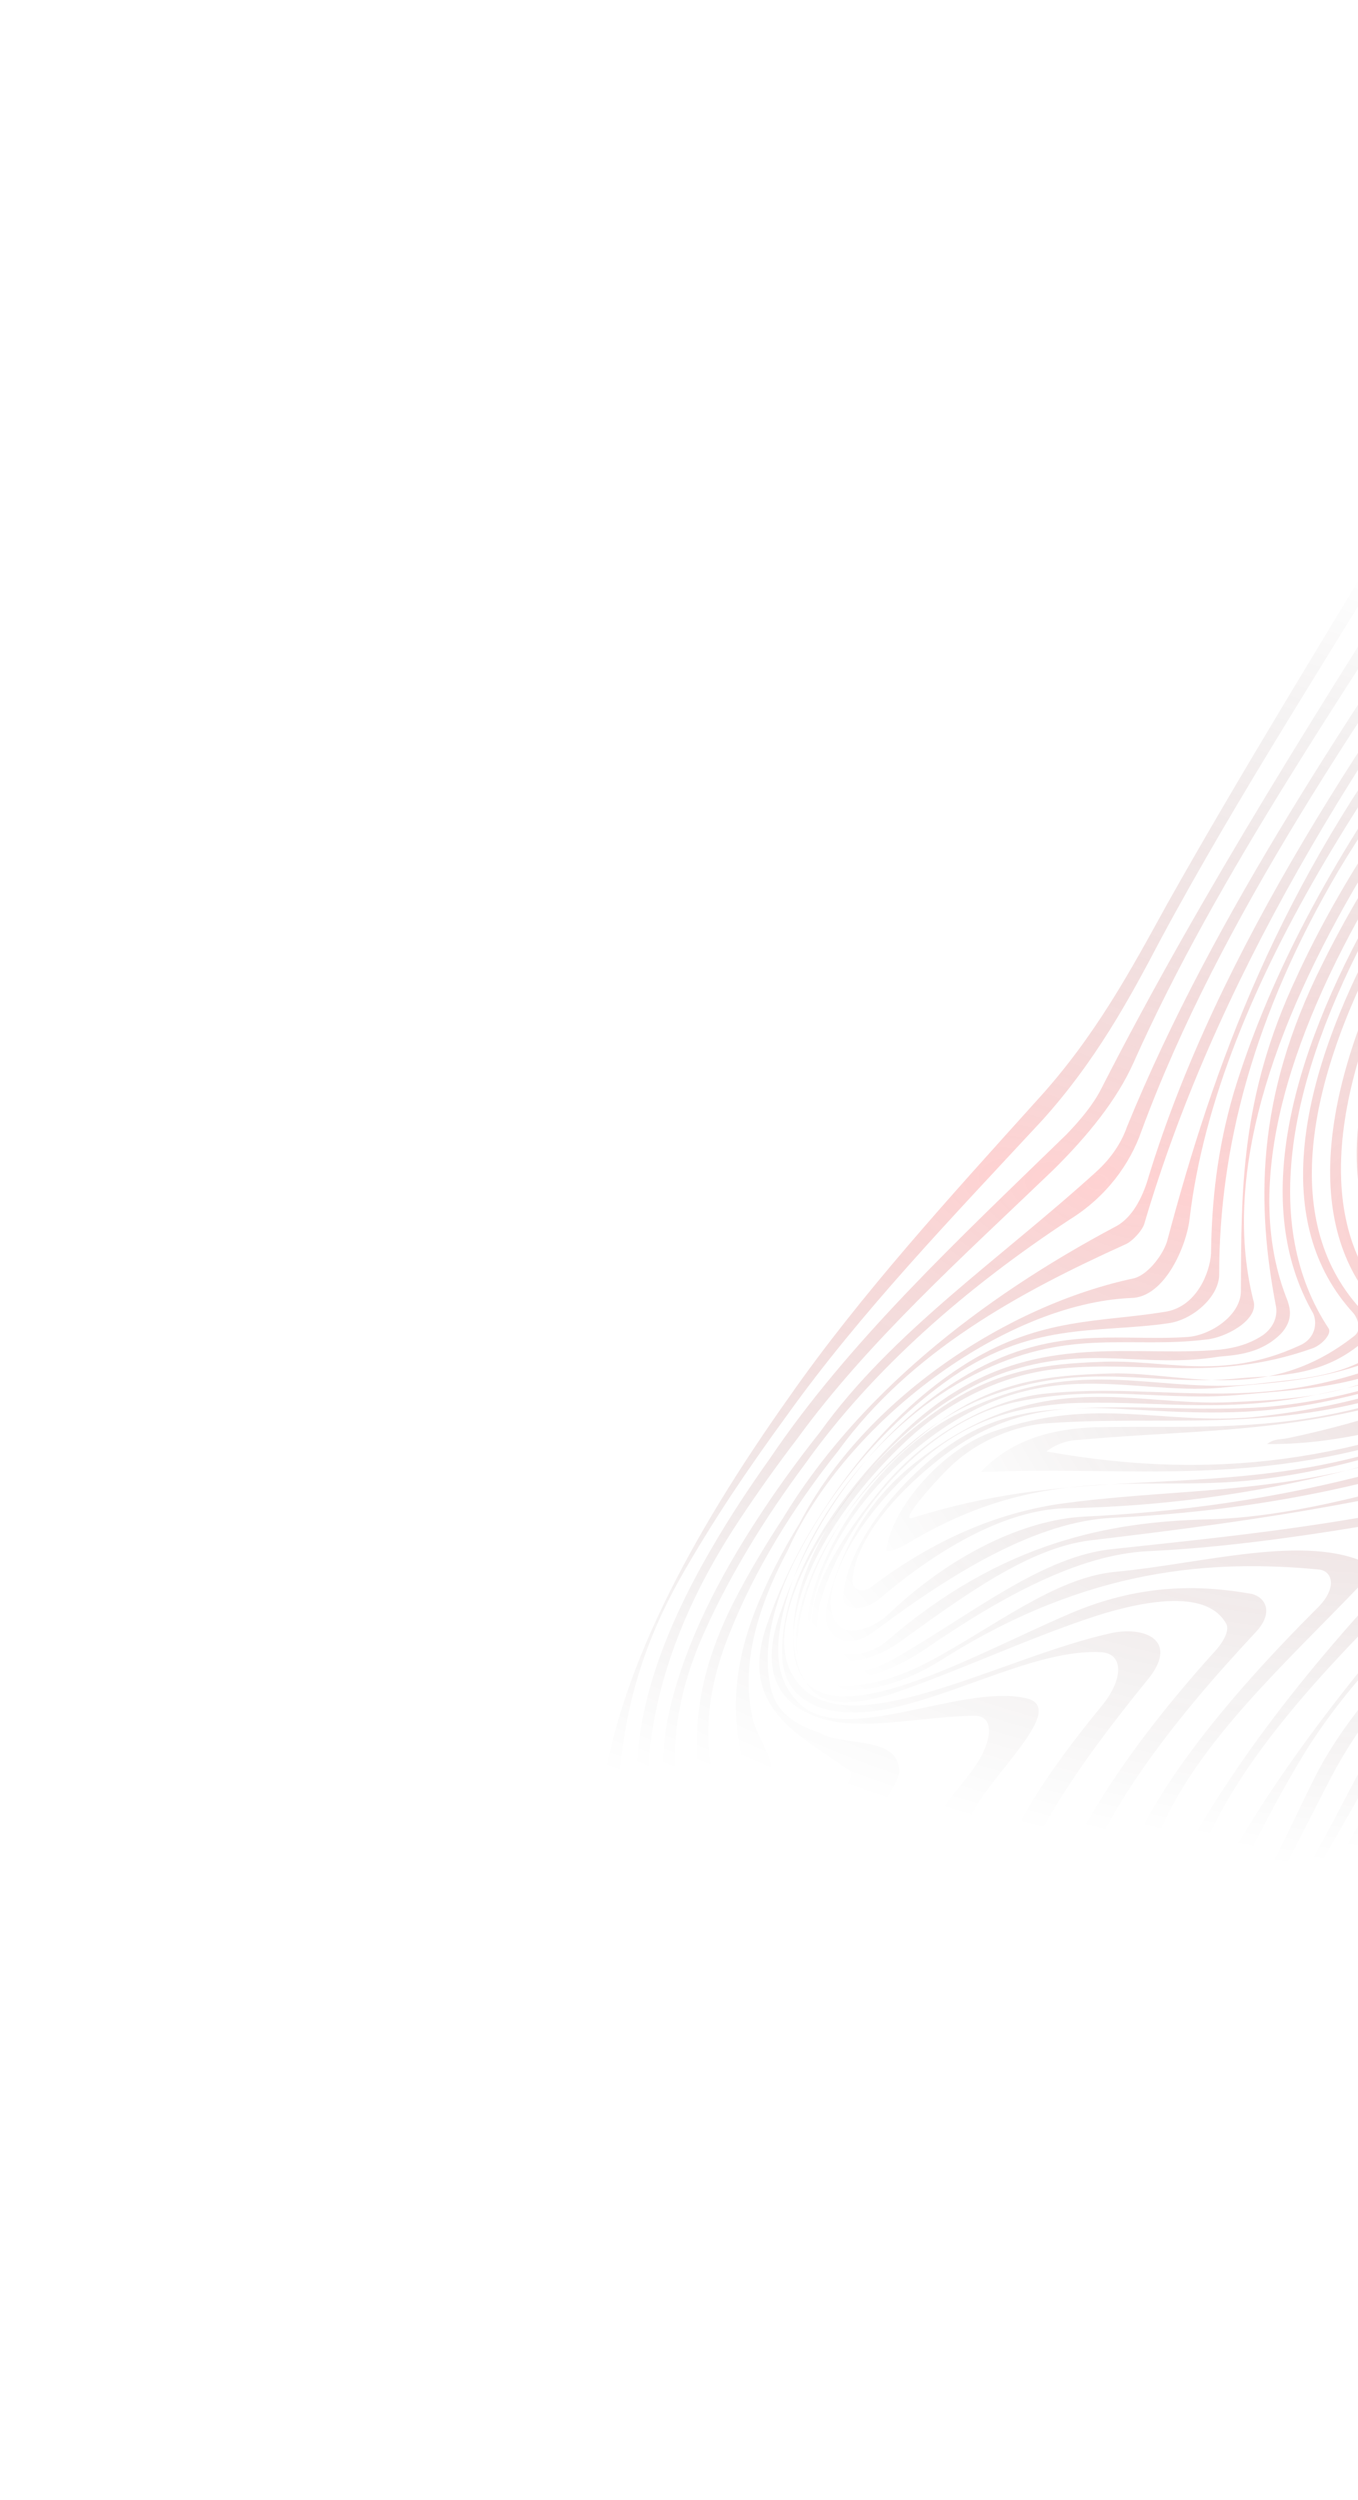 <svg width="986" height="1814" viewBox="0 0 986 1814" fill="none" xmlns="http://www.w3.org/2000/svg">
<path d="M1069.2 1490.54C1088.57 1463.07 1107.33 1435.39 1125.66 1407.82C1143.93 1380.14 1161.71 1352.47 1178.88 1324.6C1262.39 1185.87 1358.91 1051.33 1460.39 911.71C1559.2 775.155 1634.63 615.194 1559.86 539.032C1512.36 489.18 1405.09 521.035 1308.05 591.956C1291.15 604.501 1281.07 594.305 1282.9 582.949C1287.92 543.847 1324.46 501.306 1367.18 466.056C1405.23 433.789 1441.23 409.94 1482.73 387.93C1567.68 343.892 1651.91 286.632 1727.64 266.302C1708.42 277.818 1690 288.171 1669.5 298.754C1584.19 341.745 1508.57 376.353 1427.07 430.648C1375.9 464.086 1312.27 513.911 1308.09 561.299C1306.84 571.495 1319.77 570.431 1332.15 564.122C1412.89 519.178 1492.52 493.667 1541.36 518.939C1641.6 571.349 1583.47 740.391 1487.7 880.067C1394.42 1015.52 1297.97 1148.06 1214.86 1283.64C1200.24 1307.39 1185.44 1330.84 1170.39 1354.28C1140.24 1401.07 1108.62 1447.87 1076.09 1494.36L1069.2 1490.54Z" fill="url(#paint0_diamond_4_2)"/>
<path d="M1050.85 1480.53C1070.65 1453.36 1089.46 1426.21 1107.55 1399.06C1125.63 1371.91 1142.97 1344.77 1159.34 1317.64C1231.82 1198.65 1313.81 1085.87 1408 964.792C1525.75 813.679 1630.17 633.922 1546.6 548.498C1526.92 530.201 1497.5 525.328 1460.07 530.922C1405.53 539.719 1347.9 582.455 1305.74 636.177C1296 649.601 1280.01 662.031 1265.35 664.371C1252.23 665.542 1245.48 659.41 1240.78 651.264C1225.21 619.596 1247.49 568.997 1285.6 522.346C1313.43 488.179 1346.31 458.059 1384.1 433.039C1477.39 368.451 1577.93 302.747 1668.7 273.039C1538.99 346.256 1384.98 404.264 1284.44 535.69C1253.98 575.971 1230.84 632.773 1271.17 638.596C1279.12 639.572 1290.87 634.32 1297.99 627.01C1370.67 552.324 1474.7 499.921 1526.54 531.254C1690.2 629.065 1443.22 926.357 1289.66 1133.23C1252.12 1183.87 1220.54 1232.45 1188.64 1283.46C1174.15 1306.58 1160.4 1328.86 1146.35 1351.04C1118.3 1395.5 1088.48 1439.87 1057.19 1484.25L1050.85 1480.53Z" fill="url(#paint1_diamond_4_2)"/>
<path d="M1034.04 1469.77C1053.34 1443.87 1071.16 1417.98 1087.88 1392.31C1104.54 1366.54 1120.22 1340.78 1136.46 1314.28C1205.56 1196.69 1296.29 1084.98 1391.06 967.888C1508.77 821.815 1619.49 635.911 1531.69 557.664C1501.94 529.172 1422.36 535.155 1367.29 599.39C1342.64 628.384 1340.19 661.267 1304.01 690.367C1276.91 712.14 1248.41 713.557 1232.37 705.411C1183.24 679.197 1204.76 597.843 1262.1 526.448C1289.93 492.28 1320.76 464.174 1356.67 437.176C1436.77 375.755 1522.24 316.384 1603.26 286.871C1486.98 351.775 1359.05 418.677 1267.83 529.544C1234.49 569.957 1215.37 610.239 1215.78 645.091C1216.86 673.848 1229.01 698.303 1264.89 693.878C1286.86 690.526 1313.6 667.707 1323.22 648.09C1346.84 598.528 1399.79 550.691 1452.7 539.914C1493.39 532.295 1525.07 538.093 1542.26 560.612C1646.86 690.987 1424.17 932.622 1273.7 1123.09C1215.12 1196.6 1172 1267.86 1129.17 1340.07C1115.67 1362.35 1101.43 1384.63 1086.64 1406.81C1071.86 1429 1056.15 1451.29 1039.89 1473.49L1034.04 1469.77Z" fill="url(#paint2_diamond_4_2)"/>
<path d="M1018.39 1459.31C1031.12 1441.24 1043.42 1423.27 1055.35 1405.11C1067.28 1386.94 1078.54 1368.88 1089.43 1350.62C1130.7 1281.68 1170.29 1214.54 1227.54 1145.14C1369.37 974.282 1554.2 791.685 1549.81 625.319C1548.57 587.325 1526.18 563.909 1488.8 558.059C1467.69 555.209 1441.37 559.546 1413.64 582.374C1379.07 610.41 1389.76 634.038 1377.81 660.711C1358.69 700.992 1308.33 733.267 1268.98 741.924C1196.36 756.977 1171.97 704.918 1183.91 646.224C1210.16 511.598 1398.05 375.272 1536.91 305.96C1392.53 389.601 1191.95 526.149 1190.29 665.798C1189.35 714.101 1219.57 757.918 1292.87 722.281C1346.48 696.065 1366.18 646.539 1382.8 605.336C1393.27 579.517 1430.14 560.595 1456.79 554.26C1512.91 541.354 1541.95 567.753 1550.67 604.629C1571.82 695.878 1498.06 820.759 1405.69 936.887C1291.19 1080.83 1169.31 1214.55 1093.95 1358.87C1083.25 1376.19 1072.06 1393.51 1060.38 1410.83C1048.7 1428.16 1036.53 1445.49 1023.93 1462.93L1018.39 1459.31Z" fill="url(#paint3_diamond_4_2)"/>
<path d="M1002.18 1450.43C1014.22 1433.73 1025.53 1417.03 1036.1 1400.35C1046.67 1383.66 1056.5 1366.99 1066.28 1350.2C1132.89 1223.18 1242.82 1102.9 1349.4 980.66C1443.41 872.916 1528.68 756.014 1536.32 653.16C1539.61 608.93 1523.87 568.025 1467.72 577.886C1452.56 581.071 1430.49 595.762 1426.74 610.18C1419.24 639.016 1433.53 664.606 1403.53 694.594C1341.76 755.742 1246.58 797.879 1201.75 770.576C1142.89 735.212 1138.94 646.849 1213.42 549.678C1280.66 461.709 1375.74 382.722 1470.13 332.402C1376.8 393.946 1280.33 463.707 1214.79 553.76C1139.81 658.179 1148.88 776.312 1257.01 763.872C1293.87 759.438 1340.84 736.222 1377.24 701.976C1407.15 673.983 1415.28 644.092 1412 620.5C1410.02 602.985 1433.56 582.296 1454.77 573.806C1469.22 568.529 1483.94 566.293 1493.89 570.296C1602.1 609.194 1513.88 785.862 1411.61 912.16C1290.26 1061.31 1151.62 1199.28 1074.61 1350.55C1064.58 1367.75 1054.44 1384.75 1043.56 1401.75C1032.49 1418.86 1020.88 1435.87 1008.16 1453.1L1002.18 1450.43Z" fill="url(#paint4_diamond_4_2)"/>
<path d="M984.715 1444.08C997.62 1426.74 1009.12 1409.52 1019.63 1392.31C1096.83 1227.71 1249.79 1078.27 1384.4 919.654C1469.96 818.183 1542.26 699.3 1515.48 620.491C1512.38 611.281 1505.02 606.204 1495.18 603.25C1484.91 601.245 1464.99 607.728 1461.15 618.997C1435.28 693.252 1402.78 775.652 1319.1 840.256C1337.26 817.516 1362.87 770.98 1324.3 787.819C1175.35 855.019 1109.56 768.38 1142.85 654.056C1174.85 546.884 1295.45 432.701 1408.98 359.633C1300.41 438.744 1179.47 543.797 1151.96 649.773C1132.5 719.769 1150.21 778.189 1207.14 796.143C1246.91 809.11 1305.14 779.806 1358.11 762.73C1368.56 759.484 1380.17 762.527 1383.81 759.448C1436.14 712.667 1432.24 664.513 1447.31 618.075C1450.83 608.803 1463.52 595.353 1475.92 592.089C1489.31 588.816 1500.02 589.872 1506.95 595.897C1537.72 627.425 1531.57 682.916 1504.16 743.851C1437.85 891.445 1297.98 1022.18 1178.81 1161.03C1112.66 1237.65 1071.63 1315.09 1026.73 1392.67C1015.97 1410.3 1004.1 1428.15 990.947 1445.91L984.715 1444.08Z" fill="url(#paint5_diamond_4_2)"/>
<path d="M965.016 1441.11C977.8 1423.56 989.174 1406.14 999.259 1389.04C1076.17 1222.66 1235.13 1074.21 1371.87 916.726C1447.06 829.733 1513.85 729.484 1501.76 653.479C1500.65 647.295 1496.34 643.24 1487.5 645.421C1483.93 646.504 1478.69 650.647 1476.82 653.814C1375.02 855.174 1105.04 1049.89 919.973 1047.72C925.219 1043.57 930.418 1044.47 934.778 1043.48C1049.63 1019.64 1188.53 959.781 1281.71 848.895C1294.66 833.342 1272.96 834.592 1261.71 837.74C1119.67 880.204 1094.07 767.578 1127.31 658.295C1156.62 563.535 1253.79 458.702 1353.93 388.907C1256.53 466.866 1155.86 566.482 1131.56 662.245C1104.11 768.326 1147.25 859.268 1278.62 825.196C1290.04 821.941 1305.95 823.894 1299.5 833.192C1249.88 910.711 1150.51 963.07 1070.75 1008.01C1236.64 950.938 1405.96 796.095 1473.63 641.455C1476.26 635.341 1484.71 629.069 1490.53 628.91C1500.71 627.767 1506.66 633.801 1508.12 641.032C1517.27 685.042 1497.34 739.715 1465.27 795.549C1394.49 915.362 1281.9 1025.48 1177.74 1137.41C1102.43 1218.21 1055.88 1301.9 1009.89 1385.68C999.057 1404.05 986.691 1422.75 972.3 1441.78L965.016 1441.11Z" fill="url(#paint6_diamond_4_2)"/>
<path d="M942.339 1441.95C955.063 1424.3 966.252 1406.98 976.031 1389.77C1041.91 1243.55 1177.91 1106.55 1307.82 971.804C1382.38 893.951 1462.09 800.722 1467.29 722.668C1468.51 717.513 1455.87 725.923 1451.9 730.999C1337.5 863.603 1192.63 980.11 1042.26 1035.04C915.063 1081.46 818.618 1062.93 711.966 1068.11C737.336 1041.21 770.462 1036.7 793.938 1035.54C871.028 1033.78 944.898 1042.24 1039.54 1004.3C1103 978.941 1188.77 940.145 1231.99 878.014C1176.68 876.529 1112.81 880.267 1097.57 832.113C1062.05 718.529 1141.7 533.856 1313.44 408.808C1144.45 542.02 1062.09 721.573 1114.01 829.862C1134.94 871.664 1198.13 862.893 1247.03 868.637C1227.25 906.929 1174.84 936.074 1135.96 960.055C1001.43 1044.55 894.303 1034.41 783.683 1044.67C777.065 1044.73 768.162 1046.8 759.71 1053.08C852.559 1069.65 961.298 1070.64 1091.12 1011.7C1228.21 948.706 1359.5 843.663 1449.19 719.476C1455.65 710.177 1462.73 699.823 1473.5 694.579C1489.25 687.295 1485.27 706.859 1482.05 717.073C1467.44 778.835 1424.55 844.953 1370.11 908.133C1287.55 1004.54 1198.52 1090.61 1115.6 1185.97C1056.89 1253.28 1022.31 1321.42 983.633 1389.28C973.794 1406.38 962.974 1423.49 950.804 1440.82L942.339 1441.95Z" fill="url(#paint7_diamond_4_2)"/>
<path d="M916.192 1447.02C931.696 1426.93 944.439 1407.18 955.279 1387.97C1015.5 1236.65 1165.7 1101.62 1297.84 964.757C1342.57 918.046 1389.67 867.322 1403.73 817.848C1405.57 811.637 1392.31 821.103 1387.98 825.133C1231.16 960.227 1056.78 1060.63 903.181 1074.54C825.859 1081.44 754.851 1061.73 658.485 1120.15C652.881 1123.25 643.714 1127.43 643.681 1124.38C647.145 1094.53 684.126 1051.04 722.108 1038.31C795.13 1012.86 845.294 1034.02 909.678 1028.18C988.603 1020.21 1080.2 993.64 1169.1 926.993C1182.18 917.634 1187.89 903.198 1174.95 904.262C1046.37 915.841 1044.33 798.798 1083.45 684.316C1115.11 593.63 1190.53 501.49 1282.5 421.377C1284.1 420.312 1283.22 423.47 1284.82 422.405C1206.41 493.995 1135.15 572.867 1101.4 657.378C1050.85 783.2 1050.12 914.651 1196.68 893.668C1208.82 892.506 1195.87 908.059 1187.72 915.273C1154.3 944.453 1120.49 963.137 1083.61 982.06C954.044 1046.98 864.183 1025.34 760.943 1032.59C739.242 1033.84 709.368 1044.41 687.907 1066.13C676.467 1077.47 652.873 1104.46 662.398 1101.32C769.931 1067.37 849.625 1082.07 951.308 1064.43C1108.66 1036.11 1275.99 923.489 1416.98 789.59C1427.3 780.151 1433.13 786.396 1428.01 796.732C1382.1 896.894 1285.76 986.076 1196.53 1074.35C1095.24 1175.03 1013.13 1281.61 961.805 1391.17C951.716 1408.69 940.217 1426.33 926.754 1444.4L916.192 1447.02Z" fill="url(#paint8_diamond_4_2)"/>
<path d="M886.398 1455.59C907.813 1425.68 926.907 1395.16 943.119 1364.78C975.51 1314.19 991.971 1263.75 1035.95 1211.9C1123.11 1109.36 1240.78 1025.97 1309.71 920.448C1313.94 913.27 1303.14 915.469 1297.54 918.565C1108.06 1047.87 930.101 1091.72 772.682 1094.32C731.865 1095.75 684.762 1120.85 639.25 1159.38C627.512 1169.78 611.714 1168.88 612.177 1158.58C614.383 1125.7 644.309 1083.22 683.066 1053.05C715.954 1028.07 746.934 1023.69 773.476 1022.29C824.116 1018.68 868.297 1024.36 918.753 1020.85C971.791 1016.27 1027.19 1001.27 1089.88 967.724C1106.25 959.384 1138.85 939.451 1130.5 934.383C1085.72 907.184 1028.79 889.231 1031.01 821.388C1036.09 697.036 1127.54 542.176 1268.29 421.508C1122.01 556.505 1029.89 718.72 1043.84 844.892C1049.91 897.225 1097.52 910.12 1148.09 920.888C1157.38 922.902 1142.11 937.426 1133.66 943.698C1078.26 984.314 1023.25 1003.4 969.717 1015.24C908.26 1029.14 860.515 1024.54 809.809 1022.06C771.84 1020.31 727.162 1021.88 679.873 1060.32C647.344 1086.34 620.139 1119.46 618.961 1147.29C619.087 1153.48 625.982 1156.46 632.831 1151.26C679.417 1115.86 725.228 1097.91 767.993 1091.32C846.824 1080.2 915.462 1084.71 999.738 1061.26C1110 1030.32 1219.12 964.538 1328.96 886.36C1336.79 881.143 1352.22 875.856 1346.12 886.201C1321.13 931.682 1276.92 974.189 1236.7 1016.76C1158.18 1099.69 1059.5 1176.72 1006.76 1267.6C989.44 1298.63 972.681 1328.49 954.749 1359.31C937.918 1390.34 918.821 1421.27 897.703 1452.12L886.398 1455.59Z" fill="url(#paint9_diamond_4_2)"/>
<path d="M852.595 1467.03C872.826 1439.33 891.345 1411.24 906.614 1383.48C925.221 1352.55 938.058 1322.72 953.479 1291.82C991.573 1214.41 1076.29 1149.9 1142.43 1081.36C1166.11 1057.52 1196.98 1032.46 1201.36 1008.9C1204.49 995.539 1178.03 1008.17 1164.86 1014.38C1032.94 1075.23 917.012 1095.93 807.479 1101.25C753.785 1103.84 693.719 1139.36 635.475 1183.15C611.722 1200.9 594.658 1184.57 600.864 1162.89C609.575 1128.9 627.095 1089.68 666.647 1059.6C756.255 989.906 824.462 1020.98 894.034 1017.3C925.292 1015.96 956.551 1014.62 991.949 1002.96C1022.37 993.333 1058.84 984.808 1086.08 954.74C1088.3 952.62 1088.27 949.576 1087.29 949.585C1001.44 911.425 984.793 810.895 1046.24 686.024C1093.16 588.897 1170.48 496.635 1262.2 410.54C1262.82 409.484 1262.92 412.633 1262.23 413.584C1122.18 544.43 1021.62 698.429 1016.55 827.926C1014.45 889.573 1051.21 922.095 1103.43 939.987C1112.1 943.057 1095.06 957.492 1085.62 963.773C1037.31 994.035 992.974 1004.73 947.985 1013.44C882.931 1025.38 833.641 1015.54 775.046 1018.18C744.145 1020.57 707.998 1027.1 672.183 1057.24C637.348 1087.38 610.176 1123.54 603.751 1155.51C601.87 1166.76 603.99 1175.98 611.416 1181.16C618.782 1186.24 634.454 1180.95 644.589 1171.62C690.333 1127.94 743.133 1102.89 786.533 1100.39C924.444 1093.87 1067.3 1062.63 1235.94 973.622C1241.55 970.526 1247.73 971.414 1244.91 977.634C1236.9 996.186 1218.42 1012.84 1202.89 1029.47C1119.75 1115.48 1015.27 1195.71 965.866 1290.65C950.147 1320.62 936.145 1350.56 917.413 1381.71C902.827 1408.51 885.176 1435.55 865.563 1462.6L852.595 1467.03Z" fill="url(#paint10_diamond_4_2)"/>
<path d="M814.975 1480.39C832.218 1457.77 847.07 1435.27 859.407 1413.11C912.846 1293.14 1007.44 1181.29 1115.9 1068.27C1120.78 1063.08 1112.8 1059.06 1105.85 1061.12C994.366 1092.07 894.377 1105.38 791.09 1117.67C746.987 1123.22 700.043 1157.56 653.782 1190.96C627.446 1209.78 600.373 1208.98 592.868 1192.57C578.991 1162.98 610.567 1114.4 644.263 1075.03C676.091 1038.83 720.173 1015.75 757.036 1011.32C849.52 1001.22 922.383 1032.26 1035.14 976.627C1047.95 969.37 1055.3 956.914 1047.93 951.837C893.859 865.067 1045.24 583.144 1262.84 394.996C1262.84 394.996 1259.55 399.121 1260.64 400.16C1113.42 538.211 987.203 710.085 994.112 849.655C997.126 900.966 1024.3 930.532 1064.73 950.632C1068.95 951.538 1067.47 958.796 1061.6 963.995C1003.98 1006.73 951.535 1007.21 903.153 1011.75C844.59 1017.44 800.607 1003.57 736.209 1017.49C665.909 1033.57 609.136 1110.21 595.027 1164.73C592.523 1177.03 591.437 1188.38 599.345 1194.4C608.765 1202.61 629.16 1203.36 644.786 1189.89C728.042 1118.15 806.655 1104.09 876.148 1102.4C956.118 1100.51 1048.01 1068.9 1140.11 1040.23C1157.5 1034.92 1154.11 1050.39 1142.05 1062.78C1074.25 1132.28 994.075 1195.7 947.045 1272.14C918.675 1318.6 897.902 1364.98 871.794 1411.94C860.143 1432.73 845.978 1453.86 829.052 1475.33L814.975 1480.39Z" fill="url(#paint11_diamond_4_2)"/>
<path d="M773.366 1494.53C792.517 1470.94 813.885 1446.07 824.093 1422.36C861.497 1320.28 939.779 1216.88 1035.47 1119.3C1051.98 1102.67 1028.29 1100.89 1014.54 1103.12C951.092 1113.99 890.661 1122.84 833.046 1125.47C783.029 1128.03 727.116 1158.36 671.065 1196.99C642.952 1215.73 609.595 1225.38 596.188 1211.12C575.494 1189.79 588.967 1144.41 613.787 1104.19C632.446 1074.2 661.909 1042.01 696.559 1025.21C787.837 980.166 841.319 1013.48 917.567 1003.43C945.229 1000.13 993.583 998.532 1016.4 963.361C878.882 854.916 1041.39 568.796 1265.54 374.498C1267.14 373.433 1262.91 380.611 1262.91 380.611C1044.02 575.911 885.513 859.999 1027.91 963.255C1031.51 965.217 1023.78 973.582 1017.55 977.734C967.505 1002.87 927.993 1002.29 886.289 1006.87C817.248 1012.76 751.889 978.502 663.652 1052.28C609.004 1098.04 580.184 1159.93 590.359 1198.89C594.598 1217.33 623.009 1219.17 651.041 1202.43C705.616 1171.06 757.415 1128.48 808.678 1123.81C882.7 1115.88 951.444 1109.05 1031.3 1092.88C1046.47 1089.7 1069.67 1084.24 1066.28 1099.7C1064.04 1109.91 1054.08 1120.39 1043.7 1129.73C967.342 1204.45 888.432 1283.28 864.679 1366.76C860.308 1382.23 848.994 1399.76 840.082 1415.91C826.191 1440.5 808.559 1465.44 788.789 1489.66L773.366 1494.53Z" fill="url(#paint12_diamond_4_2)"/>
<path d="M728.269 1508.17C745.19 1487.13 762.056 1465.55 775.98 1444.01C790.09 1422.35 801.197 1400.62 807.4 1379.36C827.246 1307.47 890.311 1232.77 957.658 1165.48C969.72 1153.08 968.487 1140.71 958.274 1138.81C880.044 1131.34 789.926 1137.42 685.466 1203.16C628.699 1239.69 572.343 1232.13 578.124 1183.68C583.344 1136.38 620.337 1078.4 677.476 1034.83C722.459 1000.51 764.879 998.016 802.755 996.617C857.429 994.013 917.463 1021.18 983.503 969.124C988.749 964.981 986.007 956.818 982.675 952.754C862.887 822.518 1058.5 541.237 1266.53 353.177C1265.65 356.334 1267.28 358.314 1265.06 360.435C1056.07 551.549 867.405 830.77 992.765 954.865C996.719 957.874 999.164 965.095 991.009 972.31C960.798 999.36 927.546 997.672 900.506 999.916C837.645 1006.69 788.276 985.622 715.287 1014.12C638.297 1044.64 581.603 1132.51 579.106 1190.07C576.344 1230.1 624.852 1231.75 674.538 1205.57C721.641 1180.46 765.471 1144.99 808.951 1140.5C872.17 1134.77 948.166 1112.34 993.051 1134.6C995.667 1136.57 993.21 1143.84 987.699 1150.08C933.131 1207.07 870.423 1263.19 842.431 1328.22C826.155 1365.33 817.148 1398.38 793.95 1435.44C780.074 1458.35 762.888 1481.5 744.423 1503.72L728.269 1508.17Z" fill="url(#paint13_diamond_4_2)"/>
<path d="M681.717 1520.15C698.993 1500.57 715.967 1480.47 729.51 1460.39C743.114 1440.43 753.531 1420.49 757.568 1401.45C770.538 1337.7 821.819 1265.21 880.447 1199.89C887.561 1192.58 893.039 1183.29 890.39 1178.28C877.262 1153.83 834.437 1160.32 797.078 1172C747.856 1187.89 697.454 1211.97 647.424 1229.02C623.094 1236.38 599.851 1238.8 588.702 1225.47C552.84 1181.7 595.802 1081.57 682.251 1022.19C724.246 992.931 762.447 989.534 797.381 988.162C845.438 985.62 885.838 1002.68 943.122 976.425C955.853 971.164 956.396 958.875 953.329 952.709C864.765 798.458 1058.2 527.487 1265.13 333.242C1265.84 335.335 1266.23 339.426 1264.63 340.491C1048.21 540.912 864.753 812.947 964.743 963.943C967.094 968.015 959.298 976.276 952.416 978.439C880.374 1003.88 828.282 985.778 763.818 993.616C729.896 998.023 691.948 1013.81 658.451 1044.98C605.174 1094.82 570.472 1156.76 576.739 1200.91C587.556 1269.57 702.012 1202.8 775.888 1171.14C826.945 1149.05 870.378 1149.59 909.096 1156.48C919.667 1159.43 924.464 1170.72 911.779 1184.17C849.772 1250.46 794.834 1320.89 777.843 1388.77C772.995 1409.39 762.686 1430.8 748.947 1452.23C735.207 1473.67 717.791 1495.15 698.912 1515.79L681.717 1520.15Z" fill="url(#paint14_diamond_4_2)"/>
<path d="M634.449 1530.04C665.145 1497 686.041 1463.63 700.807 1430.74C708.312 1414.29 714.162 1397.96 719.337 1381.75C726.388 1335.07 759.925 1286.46 800.702 1236.74C815.579 1218.13 815.996 1199.65 799.463 1198.75C753.598 1196.13 694.155 1230.59 641.68 1240.41C599.214 1247.94 566.863 1235.01 567.882 1197.94C567.219 1150.7 602.637 1090.85 653.953 1041.03C737.05 960.056 814.862 986.006 886.301 979.154C895.502 978.019 906.305 975.82 917.156 968.58C925.608 962.308 927.522 954.101 926.476 948.022C912.512 875.184 911.094 797.191 959.786 700.153C1025.73 566.001 1142.4 439.466 1256.95 316.099C1257.67 318.192 1259.66 321.218 1257.44 323.339C1060.83 521.373 868.918 780.047 934.848 943.745C936.935 949.92 938.697 958.093 930.278 967.41C915.99 981.925 898.211 983.138 885.089 984.309C831.461 992.992 793.083 976.023 734.772 994.093C693.054 1006.76 649.847 1041.18 619.45 1081.56C581.614 1131.25 557.404 1184.92 575.561 1215.51C608.296 1272.64 726.282 1201.73 808.724 1184.49C833.087 1180.17 856.02 1191.3 832.908 1219.12C784.071 1279.21 739.81 1341.24 730.153 1397.92C726.281 1418.95 715.908 1440.68 701.799 1462.33C687.69 1483.98 669.965 1505.77 651.387 1526.94L634.449 1530.04Z" fill="url(#paint15_diamond_4_2)"/>
<path d="M587.7 1536.98C618.054 1501.21 641.609 1465.19 657.129 1430.19C664.952 1412.59 670.749 1395.32 674.461 1378.28C679.426 1358.28 677.445 1340.77 681.426 1321.2C684.817 1305.74 706.047 1289.16 714.247 1270.51C720.314 1257.12 719.877 1244.84 707.563 1244.85C667.368 1245.22 619.828 1258.04 589.446 1244.25C577.484 1239.33 568.305 1231.54 563.814 1220.34C559.139 1209.26 558.906 1194.77 564.53 1176.35C583.09 1117.59 625.496 1044.24 697.035 1000.43C762.969 959.713 810.874 973.55 862.309 970.031C879.107 968.826 900.993 954.241 900.973 936.709C901.284 863.844 900.507 795.924 941.198 709.354C1006.3 566.916 1129.99 436.326 1240.71 303.755C1243.03 304.784 1245.29 305.708 1247.42 306.843C1054.16 513.246 863.434 763.72 910.392 944.916C912.903 958.226 889.382 970.831 875.464 971.905C821.181 978.599 778.556 963.664 714.065 994.075C644.408 1026.63 592.052 1095.99 573.135 1153.7C562.789 1185.71 560.755 1213.34 576.513 1231.67C606.348 1271.4 694.917 1221.23 744.504 1232.01C777.524 1238.85 716.028 1289.81 703.986 1319.73C696.004 1341.33 697.004 1358.85 691.051 1379.7C686.608 1396.33 680.69 1413.39 672.871 1430.57C657.295 1465.05 634.972 1500.22 604.51 1534.51L587.7 1536.98Z" fill="url(#paint16_diamond_4_2)"/>
<path d="M542.576 1540.33C589.301 1483.42 634.807 1419.27 624.413 1370.97C622.393 1357.65 617.476 1346.15 614.652 1333.58C611.828 1321 611.098 1307.36 617.265 1289.88C619.815 1285.76 616.158 1283.69 613.9 1282.77C597.227 1270.53 577.477 1259.8 564.756 1244.17C551.851 1228.64 546.096 1208.43 557.29 1177.46C564.533 1156.29 574.223 1135.52 585.745 1115.36C612.766 1069.13 650.959 1020.48 703.46 988.083C756.757 955.78 799.242 959.378 845.63 951.812C868.575 948.451 878.425 923.688 879.293 909.401C879.77 871.391 883.73 834.294 895.693 793.134C919.836 713.75 962.196 632.204 1021.24 548.405C1082.51 462.485 1151.24 384.791 1219.57 297.861C1220.19 296.805 1223.16 299.822 1226.54 298.846C1143.47 410.584 1040.34 517.467 972.192 631.167C909.882 736.624 885.148 833.336 885.215 924.78C885.063 941.16 865.609 957.822 848.188 960.082C796.163 967.701 747.669 957.964 686.107 1002.84C635.957 1039.31 600.969 1085.83 578.32 1129.81C569.77 1146.59 563.49 1163.02 560.28 1178.8C556.825 1194.58 556.439 1209.7 559.432 1223.85C563.482 1242.81 577.555 1251.4 594.901 1257.12C612.51 1267.56 651.863 1258.9 652.91 1284.61C653.069 1293.85 640.086 1306.36 640.245 1315.6C640.809 1334.07 644.035 1349.47 642.448 1368.49C641.183 1385.93 637.399 1404.13 631.035 1422.98C618.188 1460.47 594.537 1500.17 558.571 1539.87L542.576 1540.33Z" fill="url(#paint17_diamond_4_2)"/>
<path d="M501.284 1540.08C532.778 1500.32 569.495 1458.93 577.814 1420.85C589.029 1374.55 564.208 1349.05 551.84 1315.26C535.128 1274.36 524.204 1230.26 548.368 1168.41C557.025 1146.7 567.82 1125.71 580.571 1105.12C627.855 1014.61 731.599 946.773 823.863 927.34C834.309 924.094 844.736 909.72 847.457 900.351C881.741 771.529 928.4 642.804 1036.32 501.966C1090.9 430.491 1140.14 366.415 1190.86 295.081C1190.86 295.081 1196.5 295.029 1200.42 294.993C1187.24 315.692 1173.7 335.344 1156.78 355.973C1008.93 535.185 883.849 716.287 863.786 883.822C861.766 903.368 845.849 941.521 821.095 941.749C729.28 945.745 614.222 1031.11 571.994 1124.83C560.147 1146.99 551.366 1168.91 546.943 1189.84C542.521 1210.78 542.273 1230.83 547.183 1249.58C551.297 1261.82 558.318 1271 560.829 1284.31C566.969 1322.26 588.318 1345.58 595.877 1382.57C606.363 1427.62 558.863 1488.74 516.046 1540.47L501.284 1540.08Z" fill="url(#paint18_diamond_4_2)"/>
<path d="M463.138 1537.6C506.607 1488.27 553.187 1427.27 538.375 1386.25C514.091 1322.85 482.865 1261.51 532.179 1163.42C542.789 1142.53 554.926 1122.16 568.164 1101.98C621.615 1013.61 709.885 942.879 810.86 889.455C823.671 882.197 830.626 865.65 834.111 853.334C883.457 692.563 991.102 528.21 1112.32 366.462C1141.55 320.627 1156.61 295.502 1156.61 295.502L1168.13 295.395C1152.53 319.161 1140.54 342.789 1120.95 367.747C981.239 547.829 881.206 717.256 831.037 887.274C829.825 892.429 822.089 900.795 817.107 902.835C740.508 937.452 661.074 980.39 608.507 1052.79C592.079 1073.41 577.053 1094.76 563.86 1116.72C550.667 1138.68 539.246 1161.15 530.087 1184.12C491.656 1278.02 532.811 1325.83 553.06 1388.21C565.229 1430.2 518.974 1489.21 476.301 1538.63L463.138 1537.6Z" fill="url(#paint19_diamond_4_2)"/>
<path d="M426.655 1534.16C473.713 1487.63 508.104 1432.83 502.01 1389.84C494.994 1340.56 472.678 1302.76 485.416 1244.16C495.208 1199.24 517.017 1153.37 546.424 1107.43C561.035 1084.51 577.547 1061.47 595.525 1038.84C647.542 966.341 726.519 913.224 796.342 849.798C806.661 840.359 814.24 829.16 818.207 817.68C881.782 661.922 982.77 515.058 1083.55 364.417C1109.68 320.921 1124.56 295.902 1124.56 295.902L1136.08 295.796C1136.08 295.796 1121.2 320.815 1093.89 365.266C989.745 516.044 885.472 667.032 828.778 820.627C820.532 844.325 803.522 868.209 776.655 884.835C702.004 933.923 633.876 993.029 584.835 1061.72C570.131 1081.49 556.528 1101.46 544.331 1121.73C532.133 1142 521.098 1162.57 511.838 1183.24C473.87 1266.84 492.828 1323.15 513.389 1378.39C528.499 1420.36 491.213 1483.38 439.509 1535.51L426.655 1534.16Z" fill="url(#paint20_diamond_4_2)"/>
<path d="M391.463 1530.39C480.695 1448.51 470.294 1374.59 463.431 1308.93C457.233 1250.83 479.018 1187.84 516.809 1123.14C529.263 1101.61 543.557 1079.85 559.077 1058.08C616.045 973.665 696.326 898.909 774.29 823.124C784.312 812.743 793.791 801.422 799.534 790.03C872.859 646.466 961.831 506.957 1052.49 363.968C1077.76 321.11 1092.64 296.091 1092.64 296.091L1104.16 295.985C1104.16 295.985 1089.47 320.897 1063.82 363.969C978.564 499.664 884.564 633.025 822.929 771.232C810.854 798.115 789.843 824.031 764.738 848.829C698.777 912.115 630.199 973.43 579.186 1043.4C564.301 1062.86 550.272 1082.51 536.849 1102.8C466.258 1209.27 459.708 1300.78 479.945 1377.65C490.696 1420.6 454.358 1480.57 404.132 1531.84L391.463 1530.39Z" fill="url(#paint21_diamond_4_2)"/>
<path d="M356.82 1526.72C405.929 1476.92 444.322 1420.08 437.074 1375.95C424.167 1288.3 461.352 1190.11 522.884 1089.28C538.189 1064.15 555.09 1038.79 573.156 1013.33C624.694 939.57 689.191 869.053 752.707 798.546C795.478 751.852 821.232 703.425 847.468 655.834C902.043 558.742 962.254 461.599 1020.75 364.051C1046.03 321.193 1060.72 296.28 1060.72 296.28L1072.24 296.174C1072.24 296.174 1057.55 321.087 1032.27 363.945C968.295 470.782 899.307 576.196 842.196 682.55C819.43 725.909 795.06 770.334 756.741 812.787C691.264 883.313 625.316 951.742 571.934 1026.15C557.599 1045.7 543.815 1065.36 530.641 1085.21C517.652 1104.97 505.274 1124.92 493.813 1145.19C438.616 1243.33 450.182 1317.14 446.353 1399.28C444.929 1440.34 407.438 1485.93 369.492 1527.75L356.82 1526.72Z" fill="url(#paint22_diamond_4_2)"/>
<defs>
<radialGradient id="paint0_diamond_4_2" cx="0" cy="0" r="1" gradientUnits="userSpaceOnUse" gradientTransform="translate(1407.65 815.952) rotate(-89.292) scale(493.151 645.615)">
<stop/>
<stop offset="0" stop-color="#FE3131" stop-opacity="0.22"/>
<stop offset="1" stop-opacity="0"/>
</radialGradient>
<radialGradient id="paint1_diamond_4_2" cx="0" cy="0" r="1" gradientUnits="userSpaceOnUse" gradientTransform="translate(1368.86 816.952) rotate(-90.246) scale(488.761 627.907)">
<stop/>
<stop offset="0" stop-color="#FE3131" stop-opacity="0.22"/>
<stop offset="1" stop-opacity="0"/>
</radialGradient>
<radialGradient id="paint2_diamond_4_2" cx="0" cy="0" r="1" gradientUnits="userSpaceOnUse" gradientTransform="translate(1327.4 821.507) rotate(-91.372) scale(482.072 604.507)">
<stop/>
<stop offset="0" stop-color="#FE3131" stop-opacity="0.22"/>
<stop offset="1" stop-opacity="0"/>
</radialGradient>
<radialGradient id="paint3_diamond_4_2" cx="0" cy="0" r="1" gradientUnits="userSpaceOnUse" gradientTransform="translate(1286.34 829.614) rotate(-92.49) scale(472.983 577.776)">
<stop/>
<stop offset="0" stop-color="#FE3131" stop-opacity="0.22"/>
<stop offset="1" stop-opacity="0"/>
</radialGradient>
<radialGradient id="paint4_diamond_4_2" cx="0" cy="0" r="1" gradientUnits="userSpaceOnUse" gradientTransform="translate(1243.51 840.161) rotate(-93.689) scale(463.367 548.961)">
<stop/>
<stop offset="0" stop-color="#FE3131" stop-opacity="0.22"/>
<stop offset="1" stop-opacity="0"/>
</radialGradient>
<radialGradient id="paint5_diamond_4_2" cx="0" cy="0" r="1" gradientUnits="userSpaceOnUse" gradientTransform="translate(1202.82 851.837) rotate(-94.746) scale(454.141 522.499)">
<stop/>
<stop offset="0" stop-color="#FE3131" stop-opacity="0.22"/>
<stop offset="1" stop-opacity="0"/>
</radialGradient>
<radialGradient id="paint6_diamond_4_2" cx="0" cy="0" r="1" gradientUnits="userSpaceOnUse" gradientTransform="translate(1168.15 863.874) rotate(-95.367) scale(445.23 502.98)">
<stop/>
<stop offset="0" stop-color="#FE3131" stop-opacity="0.22"/>
<stop offset="1" stop-opacity="0"/>
</radialGradient>
<radialGradient id="paint7_diamond_4_2" cx="0" cy="0" r="1" gradientUnits="userSpaceOnUse" gradientTransform="translate(1128.86 878.714) rotate(-95.523) scale(439.397 494.059)">
<stop/>
<stop offset="0" stop-color="#FE3131" stop-opacity="0.22"/>
<stop offset="1" stop-opacity="0"/>
</radialGradient>
<radialGradient id="paint8_diamond_4_2" cx="0" cy="0" r="1" gradientUnits="userSpaceOnUse" gradientTransform="translate(1073.74 903.03) rotate(-94.094) scale(441.876 517.795)">
<stop/>
<stop offset="0" stop-color="#FE3131" stop-opacity="0.22"/>
<stop offset="1" stop-opacity="0"/>
</radialGradient>
<radialGradient id="paint9_diamond_4_2" cx="0" cy="0" r="1" gradientUnits="userSpaceOnUse" gradientTransform="translate(1045.25 910.975) rotate(-93.285) scale(444.437 532.151)">
<stop/>
<stop offset="0" stop-color="#FE3131" stop-opacity="0.22"/>
<stop offset="1" stop-opacity="0"/>
</radialGradient>
<radialGradient id="paint10_diamond_4_2" cx="0" cy="0" r="1" gradientUnits="userSpaceOnUse" gradientTransform="translate(1032.64 906.544) rotate(-92.984) scale(449.171 541.983)">
<stop/>
<stop offset="0" stop-color="#FE3131" stop-opacity="0.22"/>
<stop offset="1" stop-opacity="0"/>
</radialGradient>
<radialGradient id="paint11_diamond_4_2" cx="0" cy="0" r="1" gradientUnits="userSpaceOnUse" gradientTransform="translate(1025.73 898.426) rotate(-92.665) scale(454.138 552.378)">
<stop/>
<stop offset="0" stop-color="#FE3131" stop-opacity="0.22"/>
<stop offset="1" stop-opacity="0"/>
</radialGradient>
<radialGradient id="paint12_diamond_4_2" cx="0" cy="0" r="1" gradientUnits="userSpaceOnUse" gradientTransform="translate(1022.47 885.801) rotate(-92.468) scale(460.447 562.768)">
<stop/>
<stop offset="0" stop-color="#FE3131" stop-opacity="0.22"/>
<stop offset="1" stop-opacity="0"/>
</radialGradient>
<radialGradient id="paint13_diamond_4_2" cx="0" cy="0" r="1" gradientUnits="userSpaceOnUse" gradientTransform="translate(1007 878.043) rotate(-91.696) scale(468.818 583.574)">
<stop/>
<stop offset="0" stop-color="#FE3131" stop-opacity="0.22"/>
<stop offset="1" stop-opacity="0"/>
</radialGradient>
<radialGradient id="paint14_diamond_4_2" cx="0" cy="0" r="1" gradientUnits="userSpaceOnUse" gradientTransform="translate(984.59 873.125) rotate(-90.638) scale(477.261 608.141)">
<stop/>
<stop offset="0" stop-color="#FE3131" stop-opacity="0.22"/>
<stop offset="1" stop-opacity="0"/>
</radialGradient>
<radialGradient id="paint15_diamond_4_2" cx="0" cy="0" r="1" gradientUnits="userSpaceOnUse" gradientTransform="translate(958.331 868.884) rotate(-89.755) scale(484.625 628.788)">
<stop/>
<stop offset="0" stop-color="#FE3131" stop-opacity="0.22"/>
<stop offset="1" stop-opacity="0"/>
</radialGradient>
<radialGradient id="paint16_diamond_4_2" cx="0" cy="0" r="1" gradientUnits="userSpaceOnUse" gradientTransform="translate(929.906 864.558) rotate(-88.951) scale(489.936 645.524)">
<stop/>
<stop offset="0" stop-color="#FE3131" stop-opacity="0.22"/>
<stop offset="1" stop-opacity="0"/>
</radialGradient>
<radialGradient id="paint17_diamond_4_2" cx="0" cy="0" r="1" gradientUnits="userSpaceOnUse" gradientTransform="translate(898.485 863.205) rotate(-88.296) scale(491.651 655.453)">
<stop/>
<stop offset="0" stop-color="#FE3131" stop-opacity="0.22"/>
<stop offset="1" stop-opacity="0"/>
</radialGradient>
<radialGradient id="paint18_diamond_4_2" cx="0" cy="0" r="1" gradientUnits="userSpaceOnUse" gradientTransform="translate(865.279 861.031) rotate(-87.841) scale(491.409 660.252)">
<stop/>
<stop offset="0" stop-color="#FE3131" stop-opacity="0.22"/>
<stop offset="1" stop-opacity="0"/>
</radialGradient>
<radialGradient id="paint19_diamond_4_2" cx="0" cy="0" r="1" gradientUnits="userSpaceOnUse" gradientTransform="translate(830 859.647) rotate(-87.6) scale(489.59 660.445)">
<stop/>
<stop offset="0" stop-color="#FE3131" stop-opacity="0.22"/>
<stop offset="1" stop-opacity="0"/>
</radialGradient>
<radialGradient id="paint20_diamond_4_2" cx="0" cy="0" r="1" gradientUnits="userSpaceOnUse" gradientTransform="translate(795.979 858.419) rotate(-87.368) scale(487.242 659.766)">
<stop/>
<stop offset="0" stop-color="#FE3131" stop-opacity="0.22"/>
<stop offset="1" stop-opacity="0"/>
</radialGradient>
<radialGradient id="paint21_diamond_4_2" cx="0" cy="0" r="1" gradientUnits="userSpaceOnUse" gradientTransform="translate(762.594 856.87) rotate(-87.169) scale(484.948 658.748)">
<stop/>
<stop offset="0" stop-color="#FE3131" stop-opacity="0.22"/>
<stop offset="1" stop-opacity="0"/>
</radialGradient>
<radialGradient id="paint22_diamond_4_2" cx="0" cy="0" r="1" gradientUnits="userSpaceOnUse" gradientTransform="translate(729.381 855.222) rotate(-86.977) scale(482.611 657.547)">
<stop/>
<stop offset="0" stop-color="#FE3131" stop-opacity="0.22"/>
<stop offset="1" stop-opacity="0"/>
</radialGradient>
</defs>
</svg>
